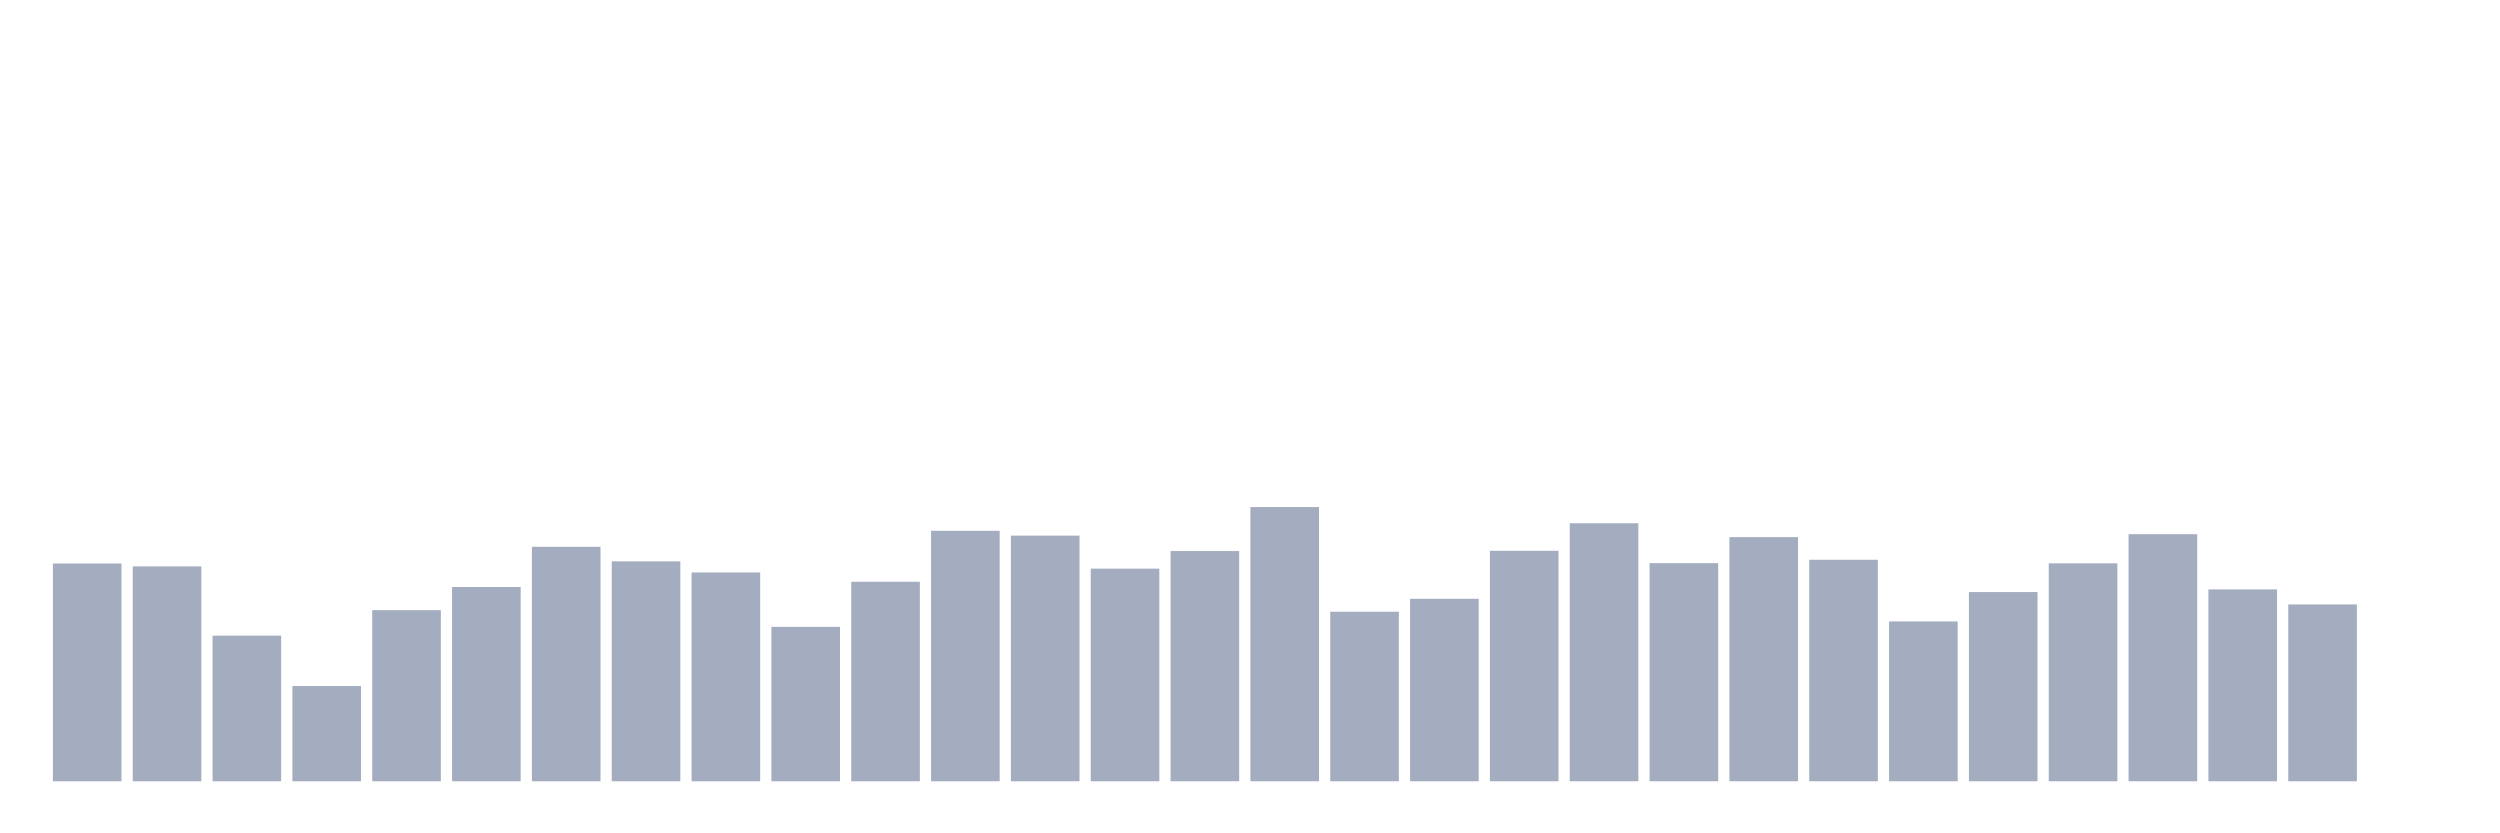 <svg xmlns="http://www.w3.org/2000/svg" viewBox="0 0 480 160"><g transform="translate(10,10)"><rect class="bar" x="0.153" width="13.175" y="98.191" height="41.809" fill="rgb(164,173,192)"></rect><rect class="bar" x="15.482" width="13.175" y="98.749" height="41.251" fill="rgb(164,173,192)"></rect><rect class="bar" x="30.81" width="13.175" y="112.042" height="27.958" fill="rgb(164,173,192)"></rect><rect class="bar" x="46.138" width="13.175" y="121.718" height="18.282" fill="rgb(164,173,192)"></rect><rect class="bar" x="61.466" width="13.175" y="107.149" height="32.851" fill="rgb(164,173,192)"></rect><rect class="bar" x="76.794" width="13.175" y="102.702" height="37.298" fill="rgb(164,173,192)"></rect><rect class="bar" x="92.123" width="13.175" y="94.987" height="45.013" fill="rgb(164,173,192)"></rect><rect class="bar" x="107.451" width="13.175" y="97.777" height="42.223" fill="rgb(164,173,192)"></rect><rect class="bar" x="122.779" width="13.175" y="99.913" height="40.087" fill="rgb(164,173,192)"></rect><rect class="bar" x="138.107" width="13.175" y="110.353" height="29.647" fill="rgb(164,173,192)"></rect><rect class="bar" x="153.436" width="13.175" y="101.698" height="38.302" fill="rgb(164,173,192)"></rect><rect class="bar" x="168.764" width="13.175" y="91.911" height="48.089" fill="rgb(164,173,192)"></rect><rect class="bar" x="184.092" width="13.175" y="92.836" height="47.164" fill="rgb(164,173,192)"></rect><rect class="bar" x="199.42" width="13.175" y="99.179" height="40.821" fill="rgb(164,173,192)"></rect><rect class="bar" x="214.748" width="13.175" y="95.8" height="44.2" fill="rgb(164,173,192)"></rect><rect class="bar" x="230.077" width="13.175" y="87.352" height="52.648" fill="rgb(164,173,192)"></rect><rect class="bar" x="245.405" width="13.175" y="107.452" height="32.548" fill="rgb(164,173,192)"></rect><rect class="bar" x="260.733" width="13.175" y="104.965" height="35.035" fill="rgb(164,173,192)"></rect><rect class="bar" x="276.061" width="13.175" y="95.752" height="44.248" fill="rgb(164,173,192)"></rect><rect class="bar" x="291.39" width="13.175" y="90.461" height="49.539" fill="rgb(164,173,192)"></rect><rect class="bar" x="306.718" width="13.175" y="98.127" height="41.873" fill="rgb(164,173,192)"></rect><rect class="bar" x="322.046" width="13.175" y="93.123" height="46.877" fill="rgb(164,173,192)"></rect><rect class="bar" x="337.374" width="13.175" y="97.474" height="42.526" fill="rgb(164,173,192)"></rect><rect class="bar" x="352.702" width="13.175" y="109.317" height="30.683" fill="rgb(164,173,192)"></rect><rect class="bar" x="368.031" width="13.175" y="103.674" height="36.326" fill="rgb(164,173,192)"></rect><rect class="bar" x="383.359" width="13.175" y="98.159" height="41.841" fill="rgb(164,173,192)"></rect><rect class="bar" x="398.687" width="13.175" y="92.565" height="47.435" fill="rgb(164,173,192)"></rect><rect class="bar" x="414.015" width="13.175" y="103.164" height="36.836" fill="rgb(164,173,192)"></rect><rect class="bar" x="429.344" width="13.175" y="106.049" height="33.951" fill="rgb(164,173,192)"></rect><rect class="bar" x="444.672" width="13.175" y="140" height="0" fill="rgb(164,173,192)"></rect></g></svg>